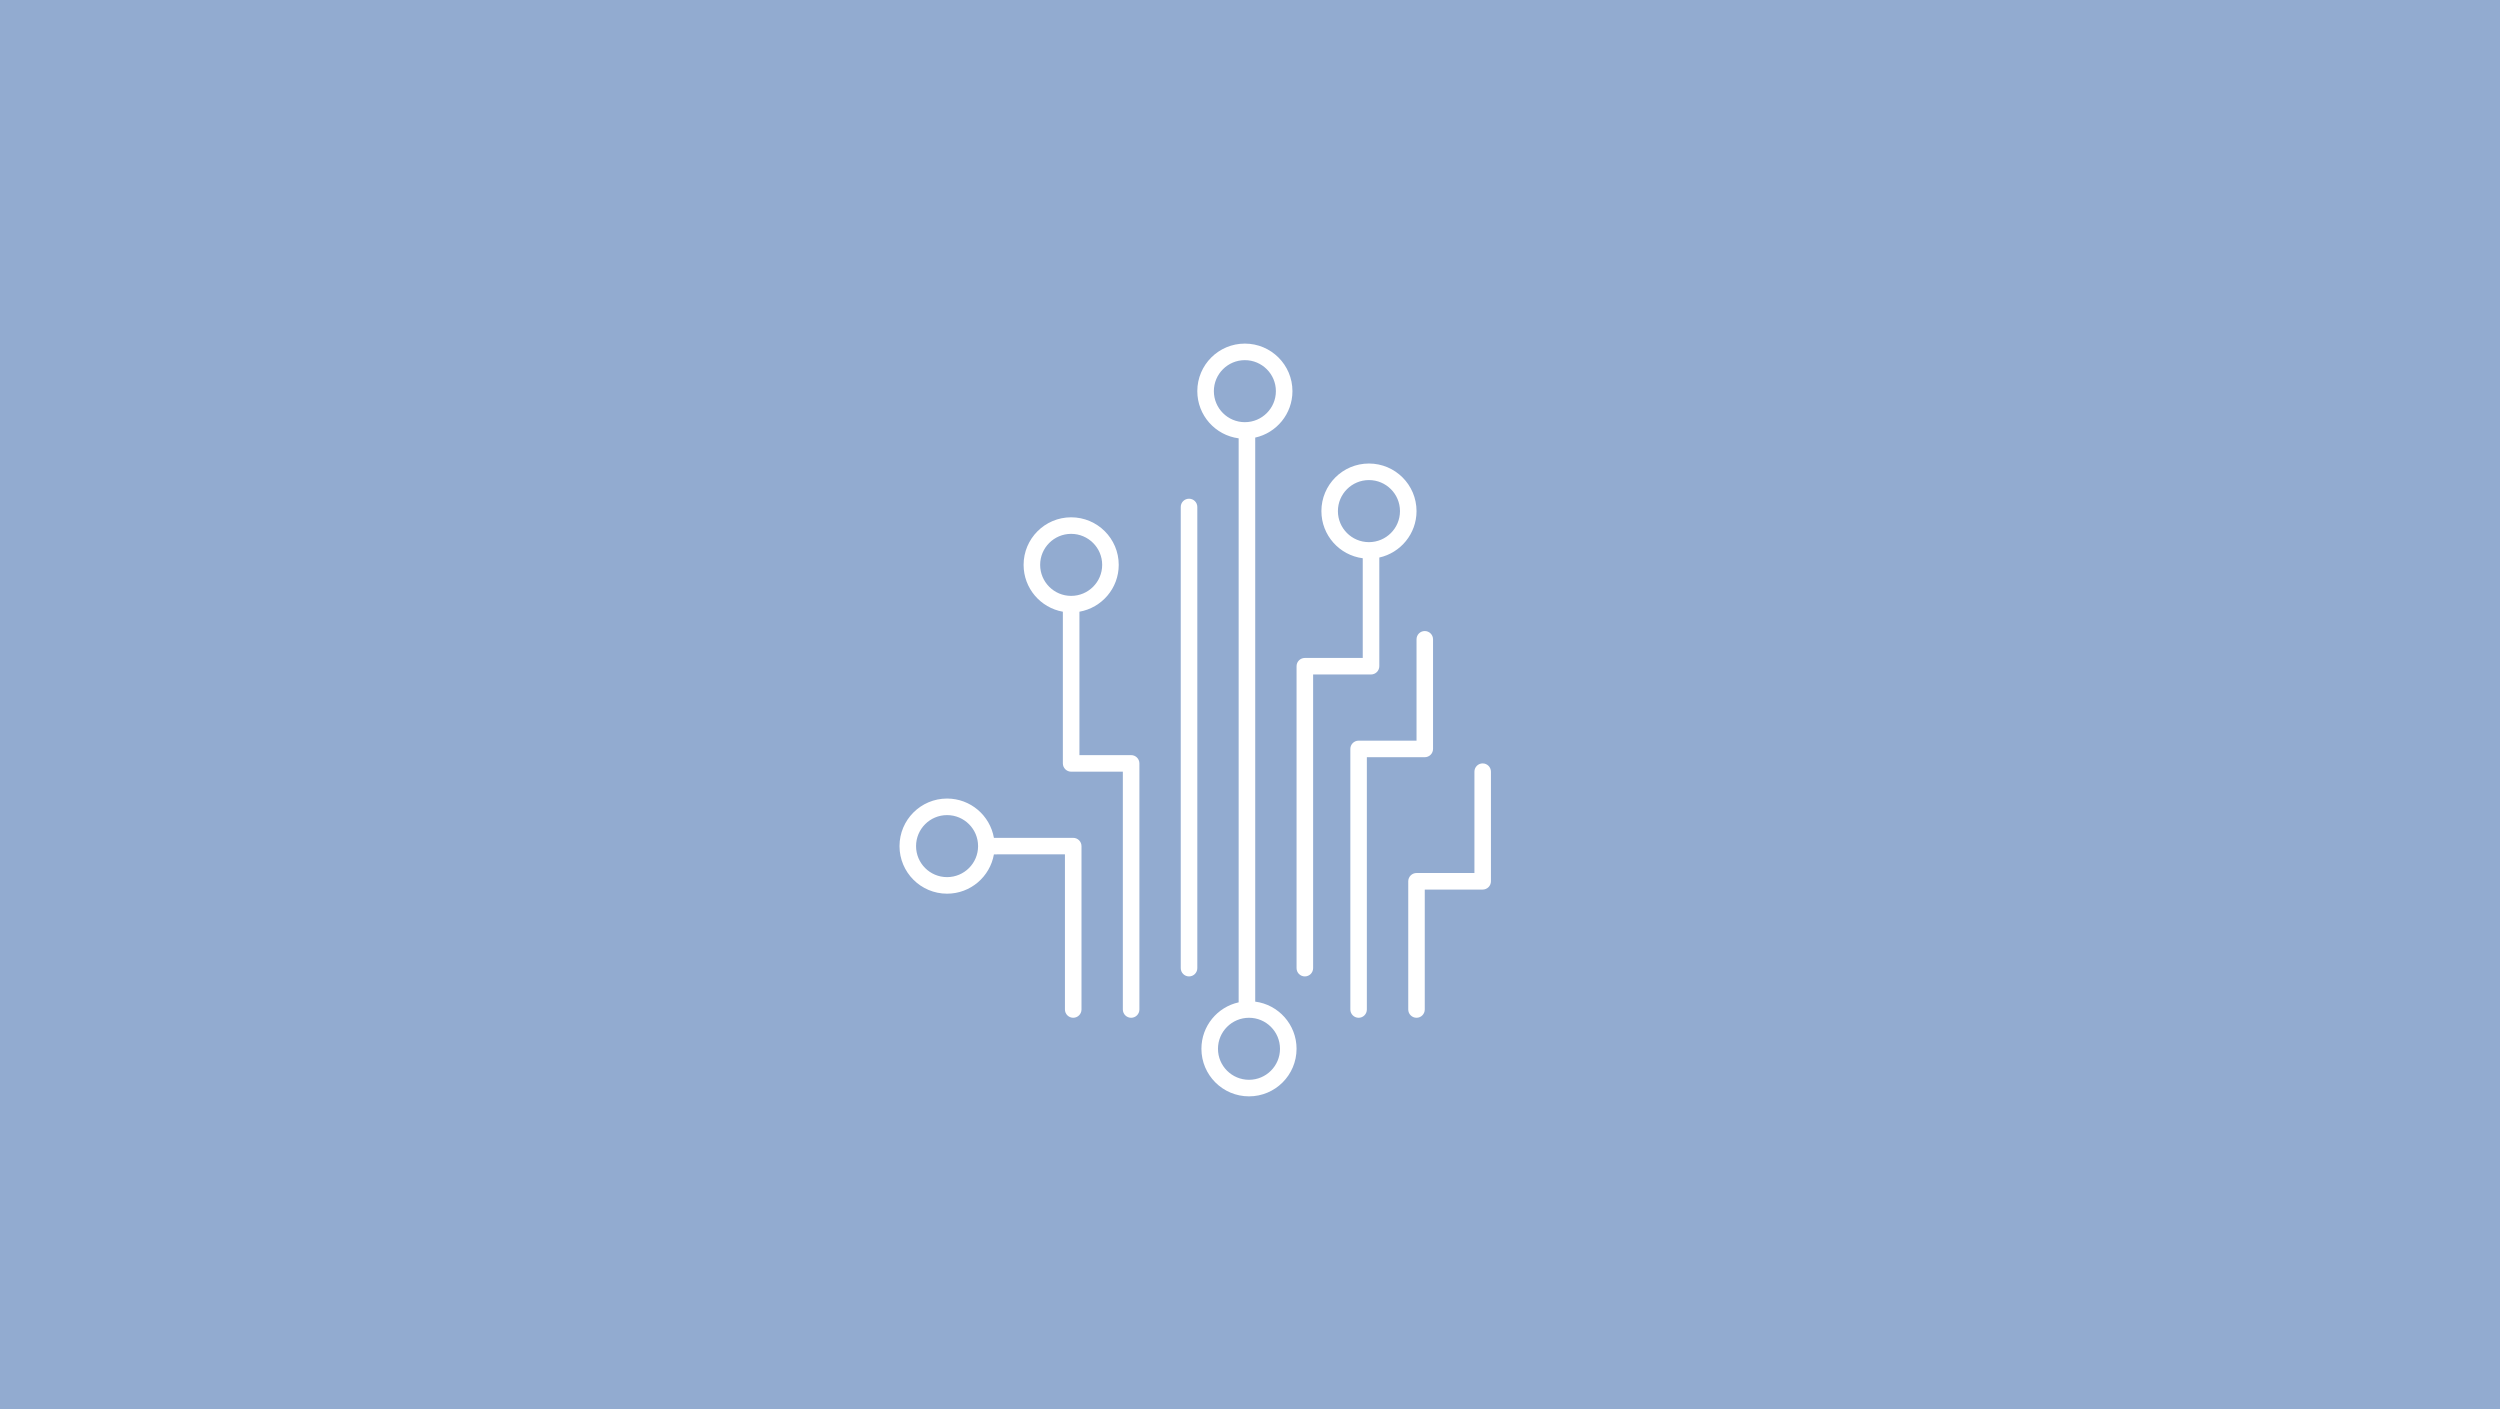 <svg width="408" height="230" viewBox="0 0 408 230" fill="none" xmlns="http://www.w3.org/2000/svg">
<rect width="408" height="230" fill="#92ABD0"/>
<path fill-rule="evenodd" clip-rule="evenodd" d="M203.16 56.075C198.878 56.075 195.4 59.552 195.4 63.834C195.4 67.784 198.339 71.04 202.148 71.535V163.583C198.671 164.351 196.072 167.452 196.072 171.165C196.072 175.447 199.55 178.925 203.839 178.925C208.121 178.925 211.598 175.448 211.598 171.165C211.598 167.216 208.66 163.96 204.851 163.465V71.416C208.328 70.649 210.927 67.548 210.927 63.834C210.927 59.552 207.449 56.075 203.16 56.075ZM198.103 63.834C198.103 61.044 200.369 58.777 203.16 58.777C205.958 58.777 208.224 61.044 208.224 63.834C208.224 66.632 205.958 68.899 203.16 68.899C200.369 68.899 198.103 66.632 198.103 63.834ZM198.774 171.166C198.774 168.367 201.041 166.101 203.839 166.101C206.63 166.101 208.896 168.367 208.896 171.166C208.896 173.956 206.63 176.223 203.839 176.223C201.041 176.223 198.774 173.956 198.774 171.166Z" fill="white"/>
<path d="M195.401 82.733C195.401 81.988 194.796 81.39 194.05 81.39C193.305 81.39 192.699 81.988 192.699 82.733V158.001C192.699 158.746 193.305 159.352 194.05 159.352C194.796 159.352 195.401 158.746 195.401 158.001V82.733Z" fill="white"/>
<path fill-rule="evenodd" clip-rule="evenodd" d="M167.051 92.183C167.051 96.015 169.82 99.19 173.459 99.832V124.587C173.459 125.333 174.065 125.938 174.811 125.938H183.249V164.75C183.249 165.495 183.854 166.101 184.6 166.101C185.346 166.101 185.951 165.495 185.951 164.75V124.587C185.951 123.841 185.346 123.236 184.6 123.236H176.162V99.832C179.809 99.19 182.577 96.015 182.577 92.183C182.577 87.901 179.1 84.424 174.81 84.424C170.528 84.424 167.051 87.901 167.051 92.183H167.051ZM174.811 87.126C172.02 87.126 169.753 89.393 169.753 92.183C169.753 94.982 172.02 97.248 174.811 97.248C177.609 97.248 179.875 94.982 179.875 92.183C179.875 89.393 177.609 87.126 174.811 87.126Z" fill="white"/>
<path fill-rule="evenodd" clip-rule="evenodd" d="M162.207 139.433C161.565 143.08 158.39 145.849 154.559 145.849C150.277 145.849 146.799 142.372 146.799 138.09C146.799 133.8 150.276 130.323 154.559 130.323C158.39 130.323 161.565 133.091 162.207 136.738H175.149C175.895 136.738 176.5 137.344 176.5 138.089V164.748C176.5 165.494 175.895 166.099 175.149 166.099C174.404 166.099 173.798 165.494 173.798 164.748V139.431L162.207 139.433ZM149.501 138.09C149.501 135.291 151.768 133.025 154.559 133.025C157.357 133.025 159.623 135.291 159.623 138.09C159.623 140.88 157.357 143.147 154.559 143.147C151.768 143.147 149.501 140.88 149.501 138.09Z" fill="white"/>
<path fill-rule="evenodd" clip-rule="evenodd" d="M215.653 83.414C215.653 87.356 218.591 90.612 222.4 91.107V107.378H212.95C212.205 107.378 211.599 107.976 211.599 108.722V158.002C211.599 158.748 212.205 159.353 212.95 159.353C213.696 159.353 214.301 158.748 214.301 158.002V110.074H223.751C224.497 110.074 225.103 109.468 225.103 108.722V90.989C228.572 90.221 231.178 87.12 231.178 83.414C231.178 79.125 227.701 75.647 223.412 75.647C219.122 75.647 215.652 79.125 215.652 83.414L215.653 83.414ZM223.412 78.349C220.614 78.349 218.347 80.616 218.347 83.414C218.347 86.212 220.614 88.478 223.412 88.478C226.21 88.478 228.477 86.212 228.477 83.414C228.477 80.616 226.21 78.349 223.412 78.349Z" fill="white"/>
<path d="M233.872 104.336C233.872 103.59 233.267 102.985 232.521 102.985C231.776 102.985 231.178 103.59 231.178 104.336V120.874H221.728C220.982 120.874 220.376 121.479 220.376 122.225V164.75C220.376 165.495 220.982 166.101 221.728 166.101C222.473 166.101 223.071 165.495 223.071 164.75V123.576H232.521C233.267 123.576 233.872 122.971 233.872 122.225V104.336Z" fill="white"/>
<path d="M241.971 124.588C242.717 124.588 243.322 125.193 243.322 125.939V143.827C243.322 144.573 242.717 145.178 241.971 145.178H232.521V164.749C232.521 165.495 231.923 166.1 231.177 166.1C230.432 166.1 229.826 165.495 229.826 164.749V143.827C229.826 143.081 230.432 142.476 231.177 142.476H240.627V125.938C240.627 125.193 241.225 124.587 241.971 124.587V124.588Z" fill="white"/>
</svg>
